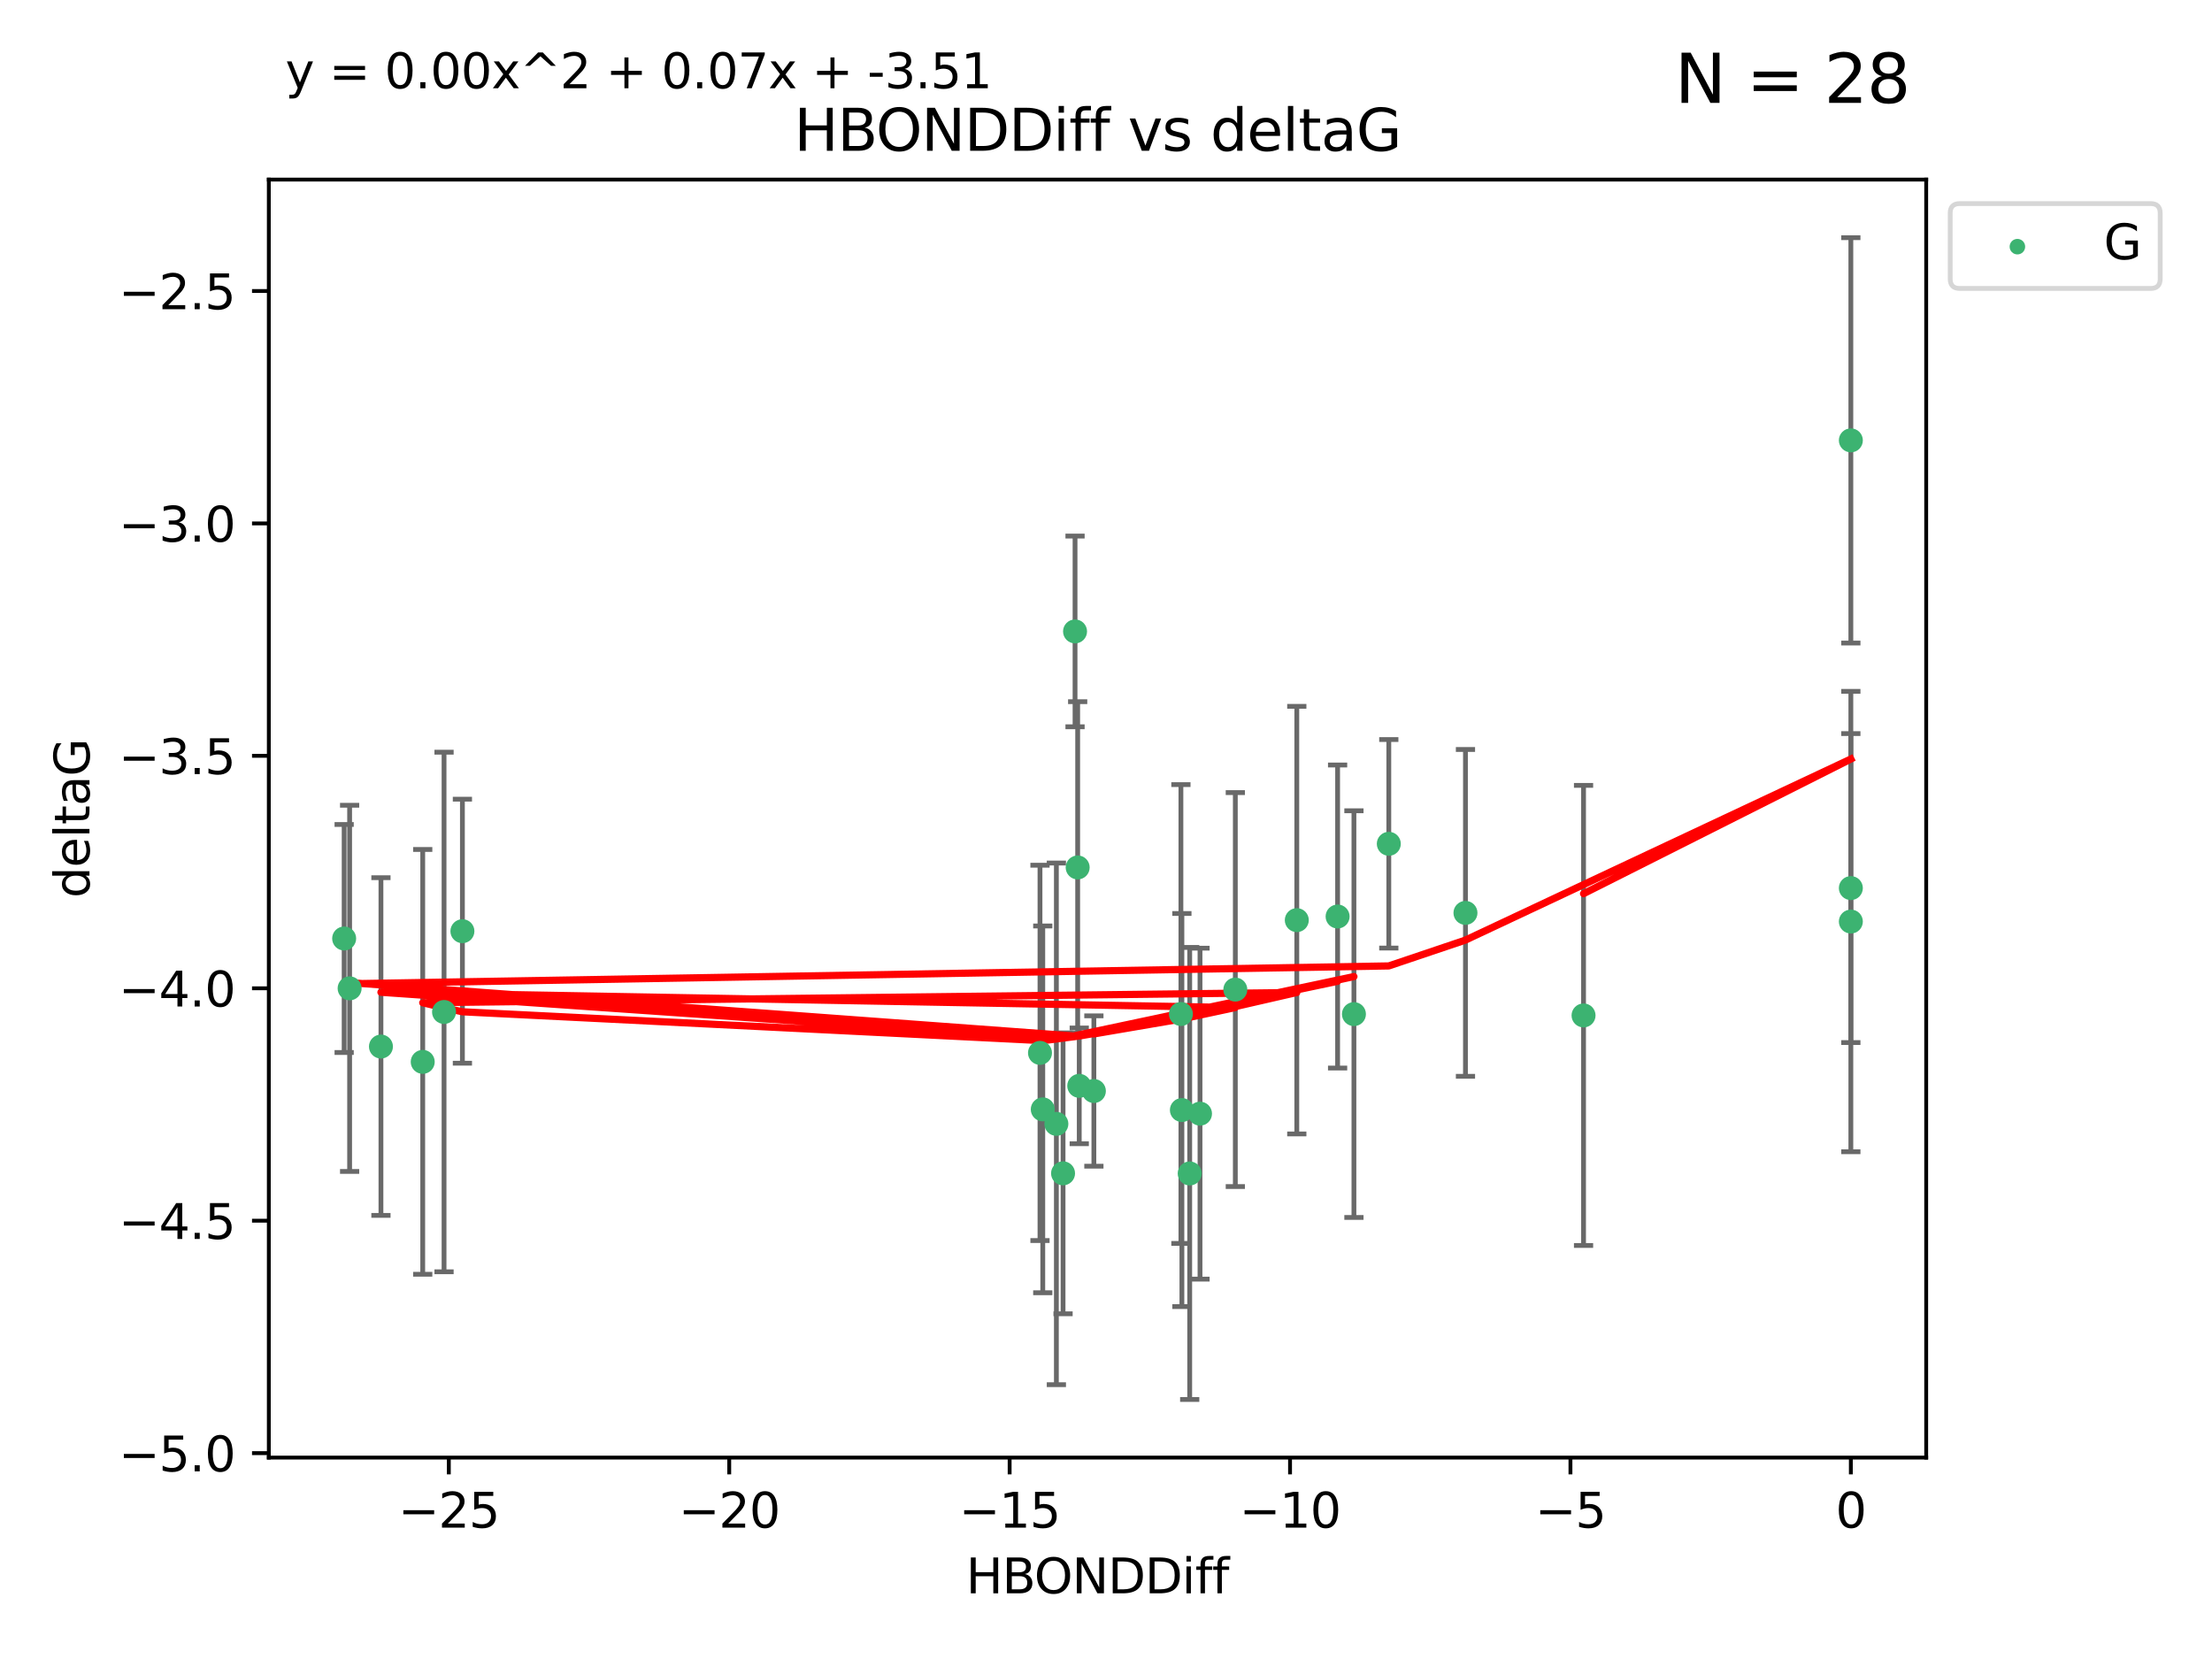<?xml version="1.0" encoding="utf-8" standalone="no"?>
<!DOCTYPE svg PUBLIC "-//W3C//DTD SVG 1.1//EN"
  "http://www.w3.org/Graphics/SVG/1.1/DTD/svg11.dtd">
<svg xmlns:xlink="http://www.w3.org/1999/xlink" width="460.8pt" height="345.6pt" viewBox="0 0 460.8 345.6" xmlns="http://www.w3.org/2000/svg" version="1.1">
 <defs>
  <style type="text/css">*{stroke-linejoin: round; stroke-linecap: butt}</style>
 </defs>
 <g id="figure_1">
  <g id="patch_1">
   <path d="M 0 345.6 
L 460.8 345.6 
L 460.8 0 
L 0 0 
z
" style="fill: #ffffff"/>
  </g>
  <g id="axes_1">
   <g id="patch_2">
    <path d="M 56 303.64 
L 401.26 303.64 
L 401.26 37.411 
L 56 37.411 
z
" style="fill: #ffffff"/>
   </g>
   <g id="PathCollection_1">
    <defs>
     <path id="m49adb3af51" d="M 0 1.118 
C 0.297 1.118 0.581 1 0.791 0.791 
C 1 0.581 1.118 0.297 1.118 0 
C 1.118 -0.297 1 -0.581 0.791 -0.791 
C 0.581 -1 0.297 -1.118 0 -1.118 
C -0.297 -1.118 -0.581 -1 -0.791 -0.791 
C -1 -0.581 -1.118 -0.297 -1.118 0 
C -1.118 0.297 -1 0.581 -0.791 0.791 
C -0.581 1 -0.297 1.118 0 1.118 
z
" style="stroke: #3cb371"/>
    </defs>
    <g clip-path="url(#pbf7c4cdefa)">
     <use xlink:href="#m49adb3af51" x="247.838" y="244.454" style="fill: #3cb371; stroke: #3cb371"/>
     <use xlink:href="#m49adb3af51" x="257.34" y="206.146" style="fill: #3cb371; stroke: #3cb371"/>
     <use xlink:href="#m49adb3af51" x="79.358" y="218.017" style="fill: #3cb371; stroke: #3cb371"/>
     <use xlink:href="#m49adb3af51" x="220.062" y="234.121" style="fill: #3cb371; stroke: #3cb371"/>
     <use xlink:href="#m49adb3af51" x="217.228" y="231.1" style="fill: #3cb371; stroke: #3cb371"/>
     <use xlink:href="#m49adb3af51" x="96.328" y="193.984" style="fill: #3cb371; stroke: #3cb371"/>
     <use xlink:href="#m49adb3af51" x="92.502" y="210.816" style="fill: #3cb371; stroke: #3cb371"/>
     <use xlink:href="#m49adb3af51" x="88.061" y="221.206" style="fill: #3cb371; stroke: #3cb371"/>
     <use xlink:href="#m49adb3af51" x="270.146" y="191.682" style="fill: #3cb371; stroke: #3cb371"/>
     <use xlink:href="#m49adb3af51" x="246.21" y="231.244" style="fill: #3cb371; stroke: #3cb371"/>
     <use xlink:href="#m49adb3af51" x="246.006" y="211.237" style="fill: #3cb371; stroke: #3cb371"/>
     <use xlink:href="#m49adb3af51" x="227.876" y="227.278" style="fill: #3cb371; stroke: #3cb371"/>
     <use xlink:href="#m49adb3af51" x="249.983" y="231.996" style="fill: #3cb371; stroke: #3cb371"/>
     <use xlink:href="#m49adb3af51" x="224.828" y="226.203" style="fill: #3cb371; stroke: #3cb371"/>
     <use xlink:href="#m49adb3af51" x="282.048" y="211.258" style="fill: #3cb371; stroke: #3cb371"/>
     <use xlink:href="#m49adb3af51" x="221.453" y="244.427" style="fill: #3cb371; stroke: #3cb371"/>
     <use xlink:href="#m49adb3af51" x="278.648" y="190.925" style="fill: #3cb371; stroke: #3cb371"/>
     <use xlink:href="#m49adb3af51" x="223.952" y="131.536" style="fill: #3cb371; stroke: #3cb371"/>
     <use xlink:href="#m49adb3af51" x="216.649" y="219.335" style="fill: #3cb371; stroke: #3cb371"/>
     <use xlink:href="#m49adb3af51" x="224.498" y="180.705" style="fill: #3cb371; stroke: #3cb371"/>
     <use xlink:href="#m49adb3af51" x="71.694" y="195.507" style="fill: #3cb371; stroke: #3cb371"/>
     <use xlink:href="#m49adb3af51" x="72.833" y="205.891" style="fill: #3cb371; stroke: #3cb371"/>
     <use xlink:href="#m49adb3af51" x="289.314" y="175.78" style="fill: #3cb371; stroke: #3cb371"/>
     <use xlink:href="#m49adb3af51" x="305.283" y="190.172" style="fill: #3cb371; stroke: #3cb371"/>
     <use xlink:href="#m49adb3af51" x="385.566" y="91.737" style="fill: #3cb371; stroke: #3cb371"/>
     <use xlink:href="#m49adb3af51" x="385.566" y="191.977" style="fill: #3cb371; stroke: #3cb371"/>
     <use xlink:href="#m49adb3af51" x="329.882" y="211.534" style="fill: #3cb371; stroke: #3cb371"/>
     <use xlink:href="#m49adb3af51" x="385.566" y="185.004" style="fill: #3cb371; stroke: #3cb371"/>
    </g>
   </g>
   <g id="matplotlib.axis_1">
    <g id="xtick_1">
     <g id="line2d_1">
      <defs>
       <path id="m5f247627c5" d="M 0 0 
L 0 3.5 
" style="stroke: #000000; stroke-width: 0.8"/>
      </defs>
      <g>
       <use xlink:href="#m5f247627c5" x="93.498" y="303.64" style="stroke: #000000; stroke-width: 0.8"/>
      </g>
     </g>
     <g id="text_1">
      <!-- −25 -->
      <g transform="translate(82.946 318.238)scale(0.1 -0.1)">
       <defs>
        <path id="DejaVuSans-2212" d="M 678 2272 
L 4684 2272 
L 4684 1741 
L 678 1741 
L 678 2272 
z
" transform="scale(0.016)"/>
        <path id="DejaVuSans-32" d="M 1228 531 
L 3431 531 
L 3431 0 
L 469 0 
L 469 531 
Q 828 903 1448 1529 
Q 2069 2156 2228 2338 
Q 2531 2678 2651 2914 
Q 2772 3150 2772 3378 
Q 2772 3750 2511 3984 
Q 2250 4219 1831 4219 
Q 1534 4219 1204 4116 
Q 875 4013 500 3803 
L 500 4441 
Q 881 4594 1212 4672 
Q 1544 4750 1819 4750 
Q 2544 4750 2975 4387 
Q 3406 4025 3406 3419 
Q 3406 3131 3298 2873 
Q 3191 2616 2906 2266 
Q 2828 2175 2409 1742 
Q 1991 1309 1228 531 
z
" transform="scale(0.016)"/>
        <path id="DejaVuSans-35" d="M 691 4666 
L 3169 4666 
L 3169 4134 
L 1269 4134 
L 1269 2991 
Q 1406 3038 1543 3061 
Q 1681 3084 1819 3084 
Q 2600 3084 3056 2656 
Q 3513 2228 3513 1497 
Q 3513 744 3044 326 
Q 2575 -91 1722 -91 
Q 1428 -91 1123 -41 
Q 819 9 494 109 
L 494 744 
Q 775 591 1075 516 
Q 1375 441 1709 441 
Q 2250 441 2565 725 
Q 2881 1009 2881 1497 
Q 2881 1984 2565 2268 
Q 2250 2553 1709 2553 
Q 1456 2553 1204 2497 
Q 953 2441 691 2322 
L 691 4666 
z
" transform="scale(0.016)"/>
       </defs>
       <use xlink:href="#DejaVuSans-2212"/>
       <use xlink:href="#DejaVuSans-32" x="83.789"/>
       <use xlink:href="#DejaVuSans-35" x="147.412"/>
      </g>
     </g>
    </g>
    <g id="xtick_2">
     <g id="line2d_2">
      <g>
       <use xlink:href="#m5f247627c5" x="151.912" y="303.64" style="stroke: #000000; stroke-width: 0.8"/>
      </g>
     </g>
     <g id="text_2">
      <!-- −20 -->
      <g transform="translate(141.36 318.238)scale(0.1 -0.1)">
       <defs>
        <path id="DejaVuSans-30" d="M 2034 4250 
Q 1547 4250 1301 3770 
Q 1056 3291 1056 2328 
Q 1056 1369 1301 889 
Q 1547 409 2034 409 
Q 2525 409 2770 889 
Q 3016 1369 3016 2328 
Q 3016 3291 2770 3770 
Q 2525 4250 2034 4250 
z
M 2034 4750 
Q 2819 4750 3233 4129 
Q 3647 3509 3647 2328 
Q 3647 1150 3233 529 
Q 2819 -91 2034 -91 
Q 1250 -91 836 529 
Q 422 1150 422 2328 
Q 422 3509 836 4129 
Q 1250 4750 2034 4750 
z
" transform="scale(0.016)"/>
       </defs>
       <use xlink:href="#DejaVuSans-2212"/>
       <use xlink:href="#DejaVuSans-32" x="83.789"/>
       <use xlink:href="#DejaVuSans-30" x="147.412"/>
      </g>
     </g>
    </g>
    <g id="xtick_3">
     <g id="line2d_3">
      <g>
       <use xlink:href="#m5f247627c5" x="210.326" y="303.64" style="stroke: #000000; stroke-width: 0.8"/>
      </g>
     </g>
     <g id="text_3">
      <!-- −15 -->
      <g transform="translate(199.773 318.238)scale(0.1 -0.1)">
       <defs>
        <path id="DejaVuSans-31" d="M 794 531 
L 1825 531 
L 1825 4091 
L 703 3866 
L 703 4441 
L 1819 4666 
L 2450 4666 
L 2450 531 
L 3481 531 
L 3481 0 
L 794 0 
L 794 531 
z
" transform="scale(0.016)"/>
       </defs>
       <use xlink:href="#DejaVuSans-2212"/>
       <use xlink:href="#DejaVuSans-31" x="83.789"/>
       <use xlink:href="#DejaVuSans-35" x="147.412"/>
      </g>
     </g>
    </g>
    <g id="xtick_4">
     <g id="line2d_4">
      <g>
       <use xlink:href="#m5f247627c5" x="268.739" y="303.64" style="stroke: #000000; stroke-width: 0.8"/>
      </g>
     </g>
     <g id="text_4">
      <!-- −10 -->
      <g transform="translate(258.187 318.238)scale(0.1 -0.1)">
       <use xlink:href="#DejaVuSans-2212"/>
       <use xlink:href="#DejaVuSans-31" x="83.789"/>
       <use xlink:href="#DejaVuSans-30" x="147.412"/>
      </g>
     </g>
    </g>
    <g id="xtick_5">
     <g id="line2d_5">
      <g>
       <use xlink:href="#m5f247627c5" x="327.153" y="303.64" style="stroke: #000000; stroke-width: 0.8"/>
      </g>
     </g>
     <g id="text_5">
      <!-- −5 -->
      <g transform="translate(319.782 318.238)scale(0.1 -0.1)">
       <use xlink:href="#DejaVuSans-2212"/>
       <use xlink:href="#DejaVuSans-35" x="83.789"/>
      </g>
     </g>
    </g>
    <g id="xtick_6">
     <g id="line2d_6">
      <g>
       <use xlink:href="#m5f247627c5" x="385.566" y="303.64" style="stroke: #000000; stroke-width: 0.8"/>
      </g>
     </g>
     <g id="text_6">
      <!-- 0 -->
      <g transform="translate(382.385 318.238)scale(0.1 -0.1)">
       <use xlink:href="#DejaVuSans-30"/>
      </g>
     </g>
    </g>
    <g id="text_7">
     <!-- HBONDDiff -->
     <g transform="translate(201.241 331.917)scale(0.1 -0.1)">
      <defs>
       <path id="DejaVuSans-48" d="M 628 4666 
L 1259 4666 
L 1259 2753 
L 3553 2753 
L 3553 4666 
L 4184 4666 
L 4184 0 
L 3553 0 
L 3553 2222 
L 1259 2222 
L 1259 0 
L 628 0 
L 628 4666 
z
" transform="scale(0.016)"/>
       <path id="DejaVuSans-42" d="M 1259 2228 
L 1259 519 
L 2272 519 
Q 2781 519 3026 730 
Q 3272 941 3272 1375 
Q 3272 1813 3026 2020 
Q 2781 2228 2272 2228 
L 1259 2228 
z
M 1259 4147 
L 1259 2741 
L 2194 2741 
Q 2656 2741 2882 2914 
Q 3109 3088 3109 3444 
Q 3109 3797 2882 3972 
Q 2656 4147 2194 4147 
L 1259 4147 
z
M 628 4666 
L 2241 4666 
Q 2963 4666 3353 4366 
Q 3744 4066 3744 3513 
Q 3744 3084 3544 2831 
Q 3344 2578 2956 2516 
Q 3422 2416 3680 2098 
Q 3938 1781 3938 1306 
Q 3938 681 3513 340 
Q 3088 0 2303 0 
L 628 0 
L 628 4666 
z
" transform="scale(0.016)"/>
       <path id="DejaVuSans-4f" d="M 2522 4238 
Q 1834 4238 1429 3725 
Q 1025 3213 1025 2328 
Q 1025 1447 1429 934 
Q 1834 422 2522 422 
Q 3209 422 3611 934 
Q 4013 1447 4013 2328 
Q 4013 3213 3611 3725 
Q 3209 4238 2522 4238 
z
M 2522 4750 
Q 3503 4750 4090 4092 
Q 4678 3434 4678 2328 
Q 4678 1225 4090 567 
Q 3503 -91 2522 -91 
Q 1538 -91 948 565 
Q 359 1222 359 2328 
Q 359 3434 948 4092 
Q 1538 4750 2522 4750 
z
" transform="scale(0.016)"/>
       <path id="DejaVuSans-4e" d="M 628 4666 
L 1478 4666 
L 3547 763 
L 3547 4666 
L 4159 4666 
L 4159 0 
L 3309 0 
L 1241 3903 
L 1241 0 
L 628 0 
L 628 4666 
z
" transform="scale(0.016)"/>
       <path id="DejaVuSans-44" d="M 1259 4147 
L 1259 519 
L 2022 519 
Q 2988 519 3436 956 
Q 3884 1394 3884 2338 
Q 3884 3275 3436 3711 
Q 2988 4147 2022 4147 
L 1259 4147 
z
M 628 4666 
L 1925 4666 
Q 3281 4666 3915 4102 
Q 4550 3538 4550 2338 
Q 4550 1131 3912 565 
Q 3275 0 1925 0 
L 628 0 
L 628 4666 
z
" transform="scale(0.016)"/>
       <path id="DejaVuSans-69" d="M 603 3500 
L 1178 3500 
L 1178 0 
L 603 0 
L 603 3500 
z
M 603 4863 
L 1178 4863 
L 1178 4134 
L 603 4134 
L 603 4863 
z
" transform="scale(0.016)"/>
       <path id="DejaVuSans-66" d="M 2375 4863 
L 2375 4384 
L 1825 4384 
Q 1516 4384 1395 4259 
Q 1275 4134 1275 3809 
L 1275 3500 
L 2222 3500 
L 2222 3053 
L 1275 3053 
L 1275 0 
L 697 0 
L 697 3053 
L 147 3053 
L 147 3500 
L 697 3500 
L 697 3744 
Q 697 4328 969 4595 
Q 1241 4863 1831 4863 
L 2375 4863 
z
" transform="scale(0.016)"/>
      </defs>
      <use xlink:href="#DejaVuSans-48"/>
      <use xlink:href="#DejaVuSans-42" x="75.195"/>
      <use xlink:href="#DejaVuSans-4f" x="142.049"/>
      <use xlink:href="#DejaVuSans-4e" x="220.76"/>
      <use xlink:href="#DejaVuSans-44" x="295.564"/>
      <use xlink:href="#DejaVuSans-44" x="372.566"/>
      <use xlink:href="#DejaVuSans-69" x="449.568"/>
      <use xlink:href="#DejaVuSans-66" x="477.352"/>
      <use xlink:href="#DejaVuSans-66" x="512.557"/>
     </g>
    </g>
   </g>
   <g id="matplotlib.axis_2">
    <g id="ytick_1">
     <g id="line2d_7">
      <defs>
       <path id="m840bf90780" d="M 0 0 
L -3.5 0 
" style="stroke: #000000; stroke-width: 0.8"/>
      </defs>
      <g>
       <use xlink:href="#m840bf90780" x="56" y="302.714" style="stroke: #000000; stroke-width: 0.8"/>
      </g>
     </g>
     <g id="text_8">
      <!-- −5.0 -->
      <g transform="translate(24.717 306.513)scale(0.1 -0.1)">
       <defs>
        <path id="DejaVuSans-2e" d="M 684 794 
L 1344 794 
L 1344 0 
L 684 0 
L 684 794 
z
" transform="scale(0.016)"/>
       </defs>
       <use xlink:href="#DejaVuSans-2212"/>
       <use xlink:href="#DejaVuSans-35" x="83.789"/>
       <use xlink:href="#DejaVuSans-2e" x="147.412"/>
       <use xlink:href="#DejaVuSans-30" x="179.199"/>
      </g>
     </g>
    </g>
    <g id="ytick_2">
     <g id="line2d_8">
      <g>
       <use xlink:href="#m840bf90780" x="56" y="254.295" style="stroke: #000000; stroke-width: 0.8"/>
      </g>
     </g>
     <g id="text_9">
      <!-- −4.5 -->
      <g transform="translate(24.717 258.094)scale(0.1 -0.1)">
       <defs>
        <path id="DejaVuSans-34" d="M 2419 4116 
L 825 1625 
L 2419 1625 
L 2419 4116 
z
M 2253 4666 
L 3047 4666 
L 3047 1625 
L 3713 1625 
L 3713 1100 
L 3047 1100 
L 3047 0 
L 2419 0 
L 2419 1100 
L 313 1100 
L 313 1709 
L 2253 4666 
z
" transform="scale(0.016)"/>
       </defs>
       <use xlink:href="#DejaVuSans-2212"/>
       <use xlink:href="#DejaVuSans-34" x="83.789"/>
       <use xlink:href="#DejaVuSans-2e" x="147.412"/>
       <use xlink:href="#DejaVuSans-35" x="179.199"/>
      </g>
     </g>
    </g>
    <g id="ytick_3">
     <g id="line2d_9">
      <g>
       <use xlink:href="#m840bf90780" x="56" y="205.876" style="stroke: #000000; stroke-width: 0.8"/>
      </g>
     </g>
     <g id="text_10">
      <!-- −4.0 -->
      <g transform="translate(24.717 209.675)scale(0.1 -0.1)">
       <use xlink:href="#DejaVuSans-2212"/>
       <use xlink:href="#DejaVuSans-34" x="83.789"/>
       <use xlink:href="#DejaVuSans-2e" x="147.412"/>
       <use xlink:href="#DejaVuSans-30" x="179.199"/>
      </g>
     </g>
    </g>
    <g id="ytick_4">
     <g id="line2d_10">
      <g>
       <use xlink:href="#m840bf90780" x="56" y="157.456" style="stroke: #000000; stroke-width: 0.8"/>
      </g>
     </g>
     <g id="text_11">
      <!-- −3.5 -->
      <g transform="translate(24.717 161.256)scale(0.1 -0.1)">
       <defs>
        <path id="DejaVuSans-33" d="M 2597 2516 
Q 3050 2419 3304 2112 
Q 3559 1806 3559 1356 
Q 3559 666 3084 287 
Q 2609 -91 1734 -91 
Q 1441 -91 1130 -33 
Q 819 25 488 141 
L 488 750 
Q 750 597 1062 519 
Q 1375 441 1716 441 
Q 2309 441 2620 675 
Q 2931 909 2931 1356 
Q 2931 1769 2642 2001 
Q 2353 2234 1838 2234 
L 1294 2234 
L 1294 2753 
L 1863 2753 
Q 2328 2753 2575 2939 
Q 2822 3125 2822 3475 
Q 2822 3834 2567 4026 
Q 2313 4219 1838 4219 
Q 1578 4219 1281 4162 
Q 984 4106 628 3988 
L 628 4550 
Q 988 4650 1302 4700 
Q 1616 4750 1894 4750 
Q 2613 4750 3031 4423 
Q 3450 4097 3450 3541 
Q 3450 3153 3228 2886 
Q 3006 2619 2597 2516 
z
" transform="scale(0.016)"/>
       </defs>
       <use xlink:href="#DejaVuSans-2212"/>
       <use xlink:href="#DejaVuSans-33" x="83.789"/>
       <use xlink:href="#DejaVuSans-2e" x="147.412"/>
       <use xlink:href="#DejaVuSans-35" x="179.199"/>
      </g>
     </g>
    </g>
    <g id="ytick_5">
     <g id="line2d_11">
      <g>
       <use xlink:href="#m840bf90780" x="56" y="109.037" style="stroke: #000000; stroke-width: 0.8"/>
      </g>
     </g>
     <g id="text_12">
      <!-- −3.0 -->
      <g transform="translate(24.717 112.837)scale(0.1 -0.1)">
       <use xlink:href="#DejaVuSans-2212"/>
       <use xlink:href="#DejaVuSans-33" x="83.789"/>
       <use xlink:href="#DejaVuSans-2e" x="147.412"/>
       <use xlink:href="#DejaVuSans-30" x="179.199"/>
      </g>
     </g>
    </g>
    <g id="ytick_6">
     <g id="line2d_12">
      <g>
       <use xlink:href="#m840bf90780" x="56" y="60.618" style="stroke: #000000; stroke-width: 0.8"/>
      </g>
     </g>
     <g id="text_13">
      <!-- −2.5 -->
      <g transform="translate(24.717 64.417)scale(0.1 -0.1)">
       <use xlink:href="#DejaVuSans-2212"/>
       <use xlink:href="#DejaVuSans-32" x="83.789"/>
       <use xlink:href="#DejaVuSans-2e" x="147.412"/>
       <use xlink:href="#DejaVuSans-35" x="179.199"/>
      </g>
     </g>
    </g>
    <g id="text_14">
     <!-- deltaG -->
     <g transform="translate(18.637 187.064)rotate(-90)scale(0.1 -0.1)">
      <defs>
       <path id="DejaVuSans-64" d="M 2906 2969 
L 2906 4863 
L 3481 4863 
L 3481 0 
L 2906 0 
L 2906 525 
Q 2725 213 2448 61 
Q 2172 -91 1784 -91 
Q 1150 -91 751 415 
Q 353 922 353 1747 
Q 353 2572 751 3078 
Q 1150 3584 1784 3584 
Q 2172 3584 2448 3432 
Q 2725 3281 2906 2969 
z
M 947 1747 
Q 947 1113 1208 752 
Q 1469 391 1925 391 
Q 2381 391 2643 752 
Q 2906 1113 2906 1747 
Q 2906 2381 2643 2742 
Q 2381 3103 1925 3103 
Q 1469 3103 1208 2742 
Q 947 2381 947 1747 
z
" transform="scale(0.016)"/>
       <path id="DejaVuSans-65" d="M 3597 1894 
L 3597 1613 
L 953 1613 
Q 991 1019 1311 708 
Q 1631 397 2203 397 
Q 2534 397 2845 478 
Q 3156 559 3463 722 
L 3463 178 
Q 3153 47 2828 -22 
Q 2503 -91 2169 -91 
Q 1331 -91 842 396 
Q 353 884 353 1716 
Q 353 2575 817 3079 
Q 1281 3584 2069 3584 
Q 2775 3584 3186 3129 
Q 3597 2675 3597 1894 
z
M 3022 2063 
Q 3016 2534 2758 2815 
Q 2500 3097 2075 3097 
Q 1594 3097 1305 2825 
Q 1016 2553 972 2059 
L 3022 2063 
z
" transform="scale(0.016)"/>
       <path id="DejaVuSans-6c" d="M 603 4863 
L 1178 4863 
L 1178 0 
L 603 0 
L 603 4863 
z
" transform="scale(0.016)"/>
       <path id="DejaVuSans-74" d="M 1172 4494 
L 1172 3500 
L 2356 3500 
L 2356 3053 
L 1172 3053 
L 1172 1153 
Q 1172 725 1289 603 
Q 1406 481 1766 481 
L 2356 481 
L 2356 0 
L 1766 0 
Q 1100 0 847 248 
Q 594 497 594 1153 
L 594 3053 
L 172 3053 
L 172 3500 
L 594 3500 
L 594 4494 
L 1172 4494 
z
" transform="scale(0.016)"/>
       <path id="DejaVuSans-61" d="M 2194 1759 
Q 1497 1759 1228 1600 
Q 959 1441 959 1056 
Q 959 750 1161 570 
Q 1363 391 1709 391 
Q 2188 391 2477 730 
Q 2766 1069 2766 1631 
L 2766 1759 
L 2194 1759 
z
M 3341 1997 
L 3341 0 
L 2766 0 
L 2766 531 
Q 2569 213 2275 61 
Q 1981 -91 1556 -91 
Q 1019 -91 701 211 
Q 384 513 384 1019 
Q 384 1609 779 1909 
Q 1175 2209 1959 2209 
L 2766 2209 
L 2766 2266 
Q 2766 2663 2505 2880 
Q 2244 3097 1772 3097 
Q 1472 3097 1187 3025 
Q 903 2953 641 2809 
L 641 3341 
Q 956 3463 1253 3523 
Q 1550 3584 1831 3584 
Q 2591 3584 2966 3190 
Q 3341 2797 3341 1997 
z
" transform="scale(0.016)"/>
       <path id="DejaVuSans-47" d="M 3809 666 
L 3809 1919 
L 2778 1919 
L 2778 2438 
L 4434 2438 
L 4434 434 
Q 4069 175 3628 42 
Q 3188 -91 2688 -91 
Q 1594 -91 976 548 
Q 359 1188 359 2328 
Q 359 3472 976 4111 
Q 1594 4750 2688 4750 
Q 3144 4750 3555 4637 
Q 3966 4525 4313 4306 
L 4313 3634 
Q 3963 3931 3569 4081 
Q 3175 4231 2741 4231 
Q 1884 4231 1454 3753 
Q 1025 3275 1025 2328 
Q 1025 1384 1454 906 
Q 1884 428 2741 428 
Q 3075 428 3337 486 
Q 3600 544 3809 666 
z
" transform="scale(0.016)"/>
      </defs>
      <use xlink:href="#DejaVuSans-64"/>
      <use xlink:href="#DejaVuSans-65" x="63.477"/>
      <use xlink:href="#DejaVuSans-6c" x="125"/>
      <use xlink:href="#DejaVuSans-74" x="152.783"/>
      <use xlink:href="#DejaVuSans-61" x="191.992"/>
      <use xlink:href="#DejaVuSans-47" x="253.271"/>
     </g>
    </g>
   </g>
   <g id="LineCollection_1">
    <path d="M 247.838 291.539 
L 247.838 197.37 
" clip-path="url(#pbf7c4cdefa)" style="fill: none; stroke: #696969"/>
    <path d="M 257.34 247.18 
L 257.34 165.112 
" clip-path="url(#pbf7c4cdefa)" style="fill: none; stroke: #696969"/>
    <path d="M 79.358 253.19 
L 79.358 182.843 
" clip-path="url(#pbf7c4cdefa)" style="fill: none; stroke: #696969"/>
    <path d="M 220.062 288.458 
L 220.062 179.784 
" clip-path="url(#pbf7c4cdefa)" style="fill: none; stroke: #696969"/>
    <path d="M 217.228 269.304 
L 217.228 192.895 
" clip-path="url(#pbf7c4cdefa)" style="fill: none; stroke: #696969"/>
    <path d="M 96.328 221.488 
L 96.328 166.48 
" clip-path="url(#pbf7c4cdefa)" style="fill: none; stroke: #696969"/>
    <path d="M 92.502 264.935 
L 92.502 156.697 
" clip-path="url(#pbf7c4cdefa)" style="fill: none; stroke: #696969"/>
    <path d="M 88.061 265.453 
L 88.061 176.958 
" clip-path="url(#pbf7c4cdefa)" style="fill: none; stroke: #696969"/>
    <path d="M 270.146 236.221 
L 270.146 147.143 
" clip-path="url(#pbf7c4cdefa)" style="fill: none; stroke: #696969"/>
    <path d="M 246.21 272.186 
L 246.21 190.302 
" clip-path="url(#pbf7c4cdefa)" style="fill: none; stroke: #696969"/>
    <path d="M 246.006 259.022 
L 246.006 163.451 
" clip-path="url(#pbf7c4cdefa)" style="fill: none; stroke: #696969"/>
    <path d="M 227.876 242.937 
L 227.876 211.62 
" clip-path="url(#pbf7c4cdefa)" style="fill: none; stroke: #696969"/>
    <path d="M 249.983 266.465 
L 249.983 197.526 
" clip-path="url(#pbf7c4cdefa)" style="fill: none; stroke: #696969"/>
    <path d="M 224.828 238.261 
L 224.828 214.145 
" clip-path="url(#pbf7c4cdefa)" style="fill: none; stroke: #696969"/>
    <path d="M 282.048 253.617 
L 282.048 168.899 
" clip-path="url(#pbf7c4cdefa)" style="fill: none; stroke: #696969"/>
    <path d="M 221.453 273.681 
L 221.453 215.173 
" clip-path="url(#pbf7c4cdefa)" style="fill: none; stroke: #696969"/>
    <path d="M 278.648 222.489 
L 278.648 159.361 
" clip-path="url(#pbf7c4cdefa)" style="fill: none; stroke: #696969"/>
    <path d="M 223.952 151.399 
L 223.952 111.672 
" clip-path="url(#pbf7c4cdefa)" style="fill: none; stroke: #696969"/>
    <path d="M 216.649 258.429 
L 216.649 180.24 
" clip-path="url(#pbf7c4cdefa)" style="fill: none; stroke: #696969"/>
    <path d="M 224.498 215.241 
L 224.498 146.169 
" clip-path="url(#pbf7c4cdefa)" style="fill: none; stroke: #696969"/>
    <path d="M 71.694 219.255 
L 71.694 171.758 
" clip-path="url(#pbf7c4cdefa)" style="fill: none; stroke: #696969"/>
    <path d="M 72.833 244.031 
L 72.833 167.751 
" clip-path="url(#pbf7c4cdefa)" style="fill: none; stroke: #696969"/>
    <path d="M 289.314 197.499 
L 289.314 154.062 
" clip-path="url(#pbf7c4cdefa)" style="fill: none; stroke: #696969"/>
    <path d="M 305.283 224.211 
L 305.283 156.133 
" clip-path="url(#pbf7c4cdefa)" style="fill: none; stroke: #696969"/>
    <path d="M 385.566 133.961 
L 385.566 49.513 
" clip-path="url(#pbf7c4cdefa)" style="fill: none; stroke: #696969"/>
    <path d="M 385.566 239.933 
L 385.566 144.021 
" clip-path="url(#pbf7c4cdefa)" style="fill: none; stroke: #696969"/>
    <path d="M 329.882 259.458 
L 329.882 163.611 
" clip-path="url(#pbf7c4cdefa)" style="fill: none; stroke: #696969"/>
    <path d="M 385.566 217.186 
L 385.566 152.823 
" clip-path="url(#pbf7c4cdefa)" style="fill: none; stroke: #696969"/>
   </g>
   <g id="line2d_13">
    <defs>
     <path id="m34a5552594" d="M 2 0 
L -2 -0 
" style="stroke: #696969"/>
    </defs>
    <g clip-path="url(#pbf7c4cdefa)">
     <use xlink:href="#m34a5552594" x="247.838" y="291.539" style="fill: #696969; stroke: #696969"/>
     <use xlink:href="#m34a5552594" x="257.34" y="247.18" style="fill: #696969; stroke: #696969"/>
     <use xlink:href="#m34a5552594" x="79.358" y="253.19" style="fill: #696969; stroke: #696969"/>
     <use xlink:href="#m34a5552594" x="220.062" y="288.458" style="fill: #696969; stroke: #696969"/>
     <use xlink:href="#m34a5552594" x="217.228" y="269.304" style="fill: #696969; stroke: #696969"/>
     <use xlink:href="#m34a5552594" x="96.328" y="221.488" style="fill: #696969; stroke: #696969"/>
     <use xlink:href="#m34a5552594" x="92.502" y="264.935" style="fill: #696969; stroke: #696969"/>
     <use xlink:href="#m34a5552594" x="88.061" y="265.453" style="fill: #696969; stroke: #696969"/>
     <use xlink:href="#m34a5552594" x="270.146" y="236.221" style="fill: #696969; stroke: #696969"/>
     <use xlink:href="#m34a5552594" x="246.21" y="272.186" style="fill: #696969; stroke: #696969"/>
     <use xlink:href="#m34a5552594" x="246.006" y="259.022" style="fill: #696969; stroke: #696969"/>
     <use xlink:href="#m34a5552594" x="227.876" y="242.937" style="fill: #696969; stroke: #696969"/>
     <use xlink:href="#m34a5552594" x="249.983" y="266.465" style="fill: #696969; stroke: #696969"/>
     <use xlink:href="#m34a5552594" x="224.828" y="238.261" style="fill: #696969; stroke: #696969"/>
     <use xlink:href="#m34a5552594" x="282.048" y="253.617" style="fill: #696969; stroke: #696969"/>
     <use xlink:href="#m34a5552594" x="221.453" y="273.681" style="fill: #696969; stroke: #696969"/>
     <use xlink:href="#m34a5552594" x="278.648" y="222.489" style="fill: #696969; stroke: #696969"/>
     <use xlink:href="#m34a5552594" x="223.952" y="151.399" style="fill: #696969; stroke: #696969"/>
     <use xlink:href="#m34a5552594" x="216.649" y="258.429" style="fill: #696969; stroke: #696969"/>
     <use xlink:href="#m34a5552594" x="224.498" y="215.241" style="fill: #696969; stroke: #696969"/>
     <use xlink:href="#m34a5552594" x="71.694" y="219.255" style="fill: #696969; stroke: #696969"/>
     <use xlink:href="#m34a5552594" x="72.833" y="244.031" style="fill: #696969; stroke: #696969"/>
     <use xlink:href="#m34a5552594" x="289.314" y="197.499" style="fill: #696969; stroke: #696969"/>
     <use xlink:href="#m34a5552594" x="305.283" y="224.211" style="fill: #696969; stroke: #696969"/>
     <use xlink:href="#m34a5552594" x="385.566" y="133.961" style="fill: #696969; stroke: #696969"/>
     <use xlink:href="#m34a5552594" x="385.566" y="239.933" style="fill: #696969; stroke: #696969"/>
     <use xlink:href="#m34a5552594" x="329.882" y="259.458" style="fill: #696969; stroke: #696969"/>
     <use xlink:href="#m34a5552594" x="385.566" y="217.186" style="fill: #696969; stroke: #696969"/>
    </g>
   </g>
   <g id="line2d_14">
    <g clip-path="url(#pbf7c4cdefa)">
     <use xlink:href="#m34a5552594" x="247.838" y="197.37" style="fill: #696969; stroke: #696969"/>
     <use xlink:href="#m34a5552594" x="257.34" y="165.112" style="fill: #696969; stroke: #696969"/>
     <use xlink:href="#m34a5552594" x="79.358" y="182.843" style="fill: #696969; stroke: #696969"/>
     <use xlink:href="#m34a5552594" x="220.062" y="179.784" style="fill: #696969; stroke: #696969"/>
     <use xlink:href="#m34a5552594" x="217.228" y="192.895" style="fill: #696969; stroke: #696969"/>
     <use xlink:href="#m34a5552594" x="96.328" y="166.48" style="fill: #696969; stroke: #696969"/>
     <use xlink:href="#m34a5552594" x="92.502" y="156.697" style="fill: #696969; stroke: #696969"/>
     <use xlink:href="#m34a5552594" x="88.061" y="176.958" style="fill: #696969; stroke: #696969"/>
     <use xlink:href="#m34a5552594" x="270.146" y="147.143" style="fill: #696969; stroke: #696969"/>
     <use xlink:href="#m34a5552594" x="246.21" y="190.302" style="fill: #696969; stroke: #696969"/>
     <use xlink:href="#m34a5552594" x="246.006" y="163.451" style="fill: #696969; stroke: #696969"/>
     <use xlink:href="#m34a5552594" x="227.876" y="211.62" style="fill: #696969; stroke: #696969"/>
     <use xlink:href="#m34a5552594" x="249.983" y="197.526" style="fill: #696969; stroke: #696969"/>
     <use xlink:href="#m34a5552594" x="224.828" y="214.145" style="fill: #696969; stroke: #696969"/>
     <use xlink:href="#m34a5552594" x="282.048" y="168.899" style="fill: #696969; stroke: #696969"/>
     <use xlink:href="#m34a5552594" x="221.453" y="215.173" style="fill: #696969; stroke: #696969"/>
     <use xlink:href="#m34a5552594" x="278.648" y="159.361" style="fill: #696969; stroke: #696969"/>
     <use xlink:href="#m34a5552594" x="223.952" y="111.672" style="fill: #696969; stroke: #696969"/>
     <use xlink:href="#m34a5552594" x="216.649" y="180.24" style="fill: #696969; stroke: #696969"/>
     <use xlink:href="#m34a5552594" x="224.498" y="146.169" style="fill: #696969; stroke: #696969"/>
     <use xlink:href="#m34a5552594" x="71.694" y="171.758" style="fill: #696969; stroke: #696969"/>
     <use xlink:href="#m34a5552594" x="72.833" y="167.751" style="fill: #696969; stroke: #696969"/>
     <use xlink:href="#m34a5552594" x="289.314" y="154.062" style="fill: #696969; stroke: #696969"/>
     <use xlink:href="#m34a5552594" x="305.283" y="156.133" style="fill: #696969; stroke: #696969"/>
     <use xlink:href="#m34a5552594" x="385.566" y="49.513" style="fill: #696969; stroke: #696969"/>
     <use xlink:href="#m34a5552594" x="385.566" y="144.021" style="fill: #696969; stroke: #696969"/>
     <use xlink:href="#m34a5552594" x="329.882" y="163.611" style="fill: #696969; stroke: #696969"/>
     <use xlink:href="#m34a5552594" x="385.566" y="152.823" style="fill: #696969; stroke: #696969"/>
    </g>
   </g>
   <g id="line2d_15">
    <path d="M 247.838 211.925 
L 257.34 209.891 
L 79.358 206.709 
L 220.062 216.447 
L 217.228 216.788 
L 96.328 210.774 
L 92.502 209.927 
L 88.061 208.893 
L 270.146 206.756 
L 246.21 212.249 
L 246.006 212.289 
L 227.876 215.389 
L 249.983 211.488 
L 224.828 215.822 
L 282.048 203.437 
L 221.453 216.271 
L 278.648 204.425 
L 223.952 215.941 
L 216.649 216.856 
L 224.498 215.867 
L 71.694 204.613 
L 72.833 204.934 
L 289.314 201.219 
L 305.283 195.834 
L 385.566 158.12 
L 385.566 158.12 
L 329.882 186.165 
L 385.566 158.12 
" clip-path="url(#pbf7c4cdefa)" style="fill: none; stroke: #ff0000; stroke-width: 1.5; stroke-linecap: square"/>
   </g>
   <g id="line2d_16">
    <defs>
     <path id="m30d6bc9464" d="M 0 2 
C 0.53 2 1.039 1.789 1.414 1.414 
C 1.789 1.039 2 0.53 2 0 
C 2 -0.53 1.789 -1.039 1.414 -1.414 
C 1.039 -1.789 0.53 -2 0 -2 
C -0.53 -2 -1.039 -1.789 -1.414 -1.414 
C -1.789 -1.039 -2 -0.53 -2 0 
C -2 0.53 -1.789 1.039 -1.414 1.414 
C -1.039 1.789 -0.53 2 0 2 
z
" style="stroke: #3cb371"/>
    </defs>
    <g clip-path="url(#pbf7c4cdefa)">
     <use xlink:href="#m30d6bc9464" x="247.838" y="244.454" style="fill: #3cb371; stroke: #3cb371"/>
     <use xlink:href="#m30d6bc9464" x="257.34" y="206.146" style="fill: #3cb371; stroke: #3cb371"/>
     <use xlink:href="#m30d6bc9464" x="79.358" y="218.017" style="fill: #3cb371; stroke: #3cb371"/>
     <use xlink:href="#m30d6bc9464" x="220.062" y="234.121" style="fill: #3cb371; stroke: #3cb371"/>
     <use xlink:href="#m30d6bc9464" x="217.228" y="231.1" style="fill: #3cb371; stroke: #3cb371"/>
     <use xlink:href="#m30d6bc9464" x="96.328" y="193.984" style="fill: #3cb371; stroke: #3cb371"/>
     <use xlink:href="#m30d6bc9464" x="92.502" y="210.816" style="fill: #3cb371; stroke: #3cb371"/>
     <use xlink:href="#m30d6bc9464" x="88.061" y="221.206" style="fill: #3cb371; stroke: #3cb371"/>
     <use xlink:href="#m30d6bc9464" x="270.146" y="191.682" style="fill: #3cb371; stroke: #3cb371"/>
     <use xlink:href="#m30d6bc9464" x="246.21" y="231.244" style="fill: #3cb371; stroke: #3cb371"/>
     <use xlink:href="#m30d6bc9464" x="246.006" y="211.237" style="fill: #3cb371; stroke: #3cb371"/>
     <use xlink:href="#m30d6bc9464" x="227.876" y="227.278" style="fill: #3cb371; stroke: #3cb371"/>
     <use xlink:href="#m30d6bc9464" x="249.983" y="231.996" style="fill: #3cb371; stroke: #3cb371"/>
     <use xlink:href="#m30d6bc9464" x="224.828" y="226.203" style="fill: #3cb371; stroke: #3cb371"/>
     <use xlink:href="#m30d6bc9464" x="282.048" y="211.258" style="fill: #3cb371; stroke: #3cb371"/>
     <use xlink:href="#m30d6bc9464" x="221.453" y="244.427" style="fill: #3cb371; stroke: #3cb371"/>
     <use xlink:href="#m30d6bc9464" x="278.648" y="190.925" style="fill: #3cb371; stroke: #3cb371"/>
     <use xlink:href="#m30d6bc9464" x="223.952" y="131.536" style="fill: #3cb371; stroke: #3cb371"/>
     <use xlink:href="#m30d6bc9464" x="216.649" y="219.335" style="fill: #3cb371; stroke: #3cb371"/>
     <use xlink:href="#m30d6bc9464" x="224.498" y="180.705" style="fill: #3cb371; stroke: #3cb371"/>
     <use xlink:href="#m30d6bc9464" x="71.694" y="195.507" style="fill: #3cb371; stroke: #3cb371"/>
     <use xlink:href="#m30d6bc9464" x="72.833" y="205.891" style="fill: #3cb371; stroke: #3cb371"/>
     <use xlink:href="#m30d6bc9464" x="289.314" y="175.78" style="fill: #3cb371; stroke: #3cb371"/>
     <use xlink:href="#m30d6bc9464" x="305.283" y="190.172" style="fill: #3cb371; stroke: #3cb371"/>
     <use xlink:href="#m30d6bc9464" x="385.566" y="91.737" style="fill: #3cb371; stroke: #3cb371"/>
     <use xlink:href="#m30d6bc9464" x="385.566" y="191.977" style="fill: #3cb371; stroke: #3cb371"/>
     <use xlink:href="#m30d6bc9464" x="329.882" y="211.534" style="fill: #3cb371; stroke: #3cb371"/>
     <use xlink:href="#m30d6bc9464" x="385.566" y="185.004" style="fill: #3cb371; stroke: #3cb371"/>
    </g>
   </g>
   <g id="patch_3">
    <path d="M 56 303.64 
L 56 37.411 
" style="fill: none; stroke: #000000; stroke-width: 0.8; stroke-linejoin: miter; stroke-linecap: square"/>
   </g>
   <g id="patch_4">
    <path d="M 401.26 303.64 
L 401.26 37.411 
" style="fill: none; stroke: #000000; stroke-width: 0.8; stroke-linejoin: miter; stroke-linecap: square"/>
   </g>
   <g id="patch_5">
    <path d="M 56 303.64 
L 401.26 303.64 
" style="fill: none; stroke: #000000; stroke-width: 0.8; stroke-linejoin: miter; stroke-linecap: square"/>
   </g>
   <g id="patch_6">
    <path d="M 56 37.411 
L 401.26 37.411 
" style="fill: none; stroke: #000000; stroke-width: 0.8; stroke-linejoin: miter; stroke-linecap: square"/>
   </g>
   <g id="text_15">
    <!-- N = 28 -->
    <g transform="translate(348.888 21.426)scale(0.14 -0.14)">
     <defs>
      <path id="DejaVuSans-20" transform="scale(0.016)"/>
      <path id="DejaVuSans-3d" d="M 678 2906 
L 4684 2906 
L 4684 2381 
L 678 2381 
L 678 2906 
z
M 678 1631 
L 4684 1631 
L 4684 1100 
L 678 1100 
L 678 1631 
z
" transform="scale(0.016)"/>
      <path id="DejaVuSans-38" d="M 2034 2216 
Q 1584 2216 1326 1975 
Q 1069 1734 1069 1313 
Q 1069 891 1326 650 
Q 1584 409 2034 409 
Q 2484 409 2743 651 
Q 3003 894 3003 1313 
Q 3003 1734 2745 1975 
Q 2488 2216 2034 2216 
z
M 1403 2484 
Q 997 2584 770 2862 
Q 544 3141 544 3541 
Q 544 4100 942 4425 
Q 1341 4750 2034 4750 
Q 2731 4750 3128 4425 
Q 3525 4100 3525 3541 
Q 3525 3141 3298 2862 
Q 3072 2584 2669 2484 
Q 3125 2378 3379 2068 
Q 3634 1759 3634 1313 
Q 3634 634 3220 271 
Q 2806 -91 2034 -91 
Q 1263 -91 848 271 
Q 434 634 434 1313 
Q 434 1759 690 2068 
Q 947 2378 1403 2484 
z
M 1172 3481 
Q 1172 3119 1398 2916 
Q 1625 2713 2034 2713 
Q 2441 2713 2670 2916 
Q 2900 3119 2900 3481 
Q 2900 3844 2670 4047 
Q 2441 4250 2034 4250 
Q 1625 4250 1398 4047 
Q 1172 3844 1172 3481 
z
" transform="scale(0.016)"/>
     </defs>
     <use xlink:href="#DejaVuSans-4e"/>
     <use xlink:href="#DejaVuSans-20" x="74.805"/>
     <use xlink:href="#DejaVuSans-3d" x="106.592"/>
     <use xlink:href="#DejaVuSans-20" x="190.381"/>
     <use xlink:href="#DejaVuSans-32" x="222.168"/>
     <use xlink:href="#DejaVuSans-38" x="285.791"/>
    </g>
   </g>
   <g id="text_16">
    <!-- y = 0.00x^2 + 0.07x + -3.51 -->
    <g transform="translate(59.453 18.387)scale(0.1 -0.1)">
     <defs>
      <path id="DejaVuSans-79" d="M 2059 -325 
Q 1816 -950 1584 -1140 
Q 1353 -1331 966 -1331 
L 506 -1331 
L 506 -850 
L 844 -850 
Q 1081 -850 1212 -737 
Q 1344 -625 1503 -206 
L 1606 56 
L 191 3500 
L 800 3500 
L 1894 763 
L 2988 3500 
L 3597 3500 
L 2059 -325 
z
" transform="scale(0.016)"/>
      <path id="DejaVuSans-78" d="M 3513 3500 
L 2247 1797 
L 3578 0 
L 2900 0 
L 1881 1375 
L 863 0 
L 184 0 
L 1544 1831 
L 300 3500 
L 978 3500 
L 1906 2253 
L 2834 3500 
L 3513 3500 
z
" transform="scale(0.016)"/>
      <path id="DejaVuSans-5e" d="M 2988 4666 
L 4684 2925 
L 4056 2925 
L 2681 4159 
L 1306 2925 
L 678 2925 
L 2375 4666 
L 2988 4666 
z
" transform="scale(0.016)"/>
      <path id="DejaVuSans-2b" d="M 2944 4013 
L 2944 2272 
L 4684 2272 
L 4684 1741 
L 2944 1741 
L 2944 0 
L 2419 0 
L 2419 1741 
L 678 1741 
L 678 2272 
L 2419 2272 
L 2419 4013 
L 2944 4013 
z
" transform="scale(0.016)"/>
      <path id="DejaVuSans-37" d="M 525 4666 
L 3525 4666 
L 3525 4397 
L 1831 0 
L 1172 0 
L 2766 4134 
L 525 4134 
L 525 4666 
z
" transform="scale(0.016)"/>
      <path id="DejaVuSans-2d" d="M 313 2009 
L 1997 2009 
L 1997 1497 
L 313 1497 
L 313 2009 
z
" transform="scale(0.016)"/>
     </defs>
     <use xlink:href="#DejaVuSans-79"/>
     <use xlink:href="#DejaVuSans-20" x="59.18"/>
     <use xlink:href="#DejaVuSans-3d" x="90.967"/>
     <use xlink:href="#DejaVuSans-20" x="174.756"/>
     <use xlink:href="#DejaVuSans-30" x="206.543"/>
     <use xlink:href="#DejaVuSans-2e" x="270.166"/>
     <use xlink:href="#DejaVuSans-30" x="301.953"/>
     <use xlink:href="#DejaVuSans-30" x="365.576"/>
     <use xlink:href="#DejaVuSans-78" x="429.199"/>
     <use xlink:href="#DejaVuSans-5e" x="488.379"/>
     <use xlink:href="#DejaVuSans-32" x="572.168"/>
     <use xlink:href="#DejaVuSans-20" x="635.791"/>
     <use xlink:href="#DejaVuSans-2b" x="667.578"/>
     <use xlink:href="#DejaVuSans-20" x="751.367"/>
     <use xlink:href="#DejaVuSans-30" x="783.154"/>
     <use xlink:href="#DejaVuSans-2e" x="846.777"/>
     <use xlink:href="#DejaVuSans-30" x="878.564"/>
     <use xlink:href="#DejaVuSans-37" x="942.188"/>
     <use xlink:href="#DejaVuSans-78" x="1005.811"/>
     <use xlink:href="#DejaVuSans-20" x="1064.99"/>
     <use xlink:href="#DejaVuSans-2b" x="1096.777"/>
     <use xlink:href="#DejaVuSans-20" x="1180.566"/>
     <use xlink:href="#DejaVuSans-2d" x="1212.354"/>
     <use xlink:href="#DejaVuSans-33" x="1248.438"/>
     <use xlink:href="#DejaVuSans-2e" x="1312.061"/>
     <use xlink:href="#DejaVuSans-35" x="1343.848"/>
     <use xlink:href="#DejaVuSans-31" x="1407.471"/>
    </g>
   </g>
   <g id="text_17">
    <!-- HBONDDiff vs deltaG -->
    <g transform="translate(165.427 31.411)scale(0.12 -0.12)">
     <defs>
      <path id="DejaVuSans-76" d="M 191 3500 
L 800 3500 
L 1894 563 
L 2988 3500 
L 3597 3500 
L 2284 0 
L 1503 0 
L 191 3500 
z
" transform="scale(0.016)"/>
      <path id="DejaVuSans-73" d="M 2834 3397 
L 2834 2853 
Q 2591 2978 2328 3040 
Q 2066 3103 1784 3103 
Q 1356 3103 1142 2972 
Q 928 2841 928 2578 
Q 928 2378 1081 2264 
Q 1234 2150 1697 2047 
L 1894 2003 
Q 2506 1872 2764 1633 
Q 3022 1394 3022 966 
Q 3022 478 2636 193 
Q 2250 -91 1575 -91 
Q 1294 -91 989 -36 
Q 684 19 347 128 
L 347 722 
Q 666 556 975 473 
Q 1284 391 1588 391 
Q 1994 391 2212 530 
Q 2431 669 2431 922 
Q 2431 1156 2273 1281 
Q 2116 1406 1581 1522 
L 1381 1569 
Q 847 1681 609 1914 
Q 372 2147 372 2553 
Q 372 3047 722 3315 
Q 1072 3584 1716 3584 
Q 2034 3584 2315 3537 
Q 2597 3491 2834 3397 
z
" transform="scale(0.016)"/>
     </defs>
     <use xlink:href="#DejaVuSans-48"/>
     <use xlink:href="#DejaVuSans-42" x="75.195"/>
     <use xlink:href="#DejaVuSans-4f" x="142.049"/>
     <use xlink:href="#DejaVuSans-4e" x="220.76"/>
     <use xlink:href="#DejaVuSans-44" x="295.564"/>
     <use xlink:href="#DejaVuSans-44" x="372.566"/>
     <use xlink:href="#DejaVuSans-69" x="449.568"/>
     <use xlink:href="#DejaVuSans-66" x="477.352"/>
     <use xlink:href="#DejaVuSans-66" x="512.557"/>
     <use xlink:href="#DejaVuSans-20" x="547.762"/>
     <use xlink:href="#DejaVuSans-76" x="579.549"/>
     <use xlink:href="#DejaVuSans-73" x="638.729"/>
     <use xlink:href="#DejaVuSans-20" x="690.828"/>
     <use xlink:href="#DejaVuSans-64" x="722.615"/>
     <use xlink:href="#DejaVuSans-65" x="786.092"/>
     <use xlink:href="#DejaVuSans-6c" x="847.615"/>
     <use xlink:href="#DejaVuSans-74" x="875.398"/>
     <use xlink:href="#DejaVuSans-61" x="914.607"/>
     <use xlink:href="#DejaVuSans-47" x="975.887"/>
    </g>
   </g>
   <g id="legend_1">
    <g id="patch_7">
     <path d="M 408.26 60.089 
L 448.008 60.089 
Q 450.008 60.089 450.008 58.089 
L 450.008 44.411 
Q 450.008 42.411 448.008 42.411 
L 408.26 42.411 
Q 406.26 42.411 406.26 44.411 
L 406.26 58.089 
Q 406.26 60.089 408.26 60.089 
z
" style="fill: #ffffff; opacity: 0.8; stroke: #cccccc; stroke-linejoin: miter"/>
    </g>
    <g id="PathCollection_2">
     <g>
      <use xlink:href="#m49adb3af51" x="420.26" y="51.385" style="fill: #3cb371; stroke: #3cb371"/>
     </g>
    </g>
    <g id="text_18">
     <!-- G -->
     <g transform="translate(438.26 54.01)scale(0.1 -0.1)">
      <use xlink:href="#DejaVuSans-47"/>
     </g>
    </g>
   </g>
  </g>
 </g>
 <defs>
  <clipPath id="pbf7c4cdefa">
   <rect x="56" y="37.411" width="345.26" height="266.229"/>
  </clipPath>
 </defs>
</svg>
